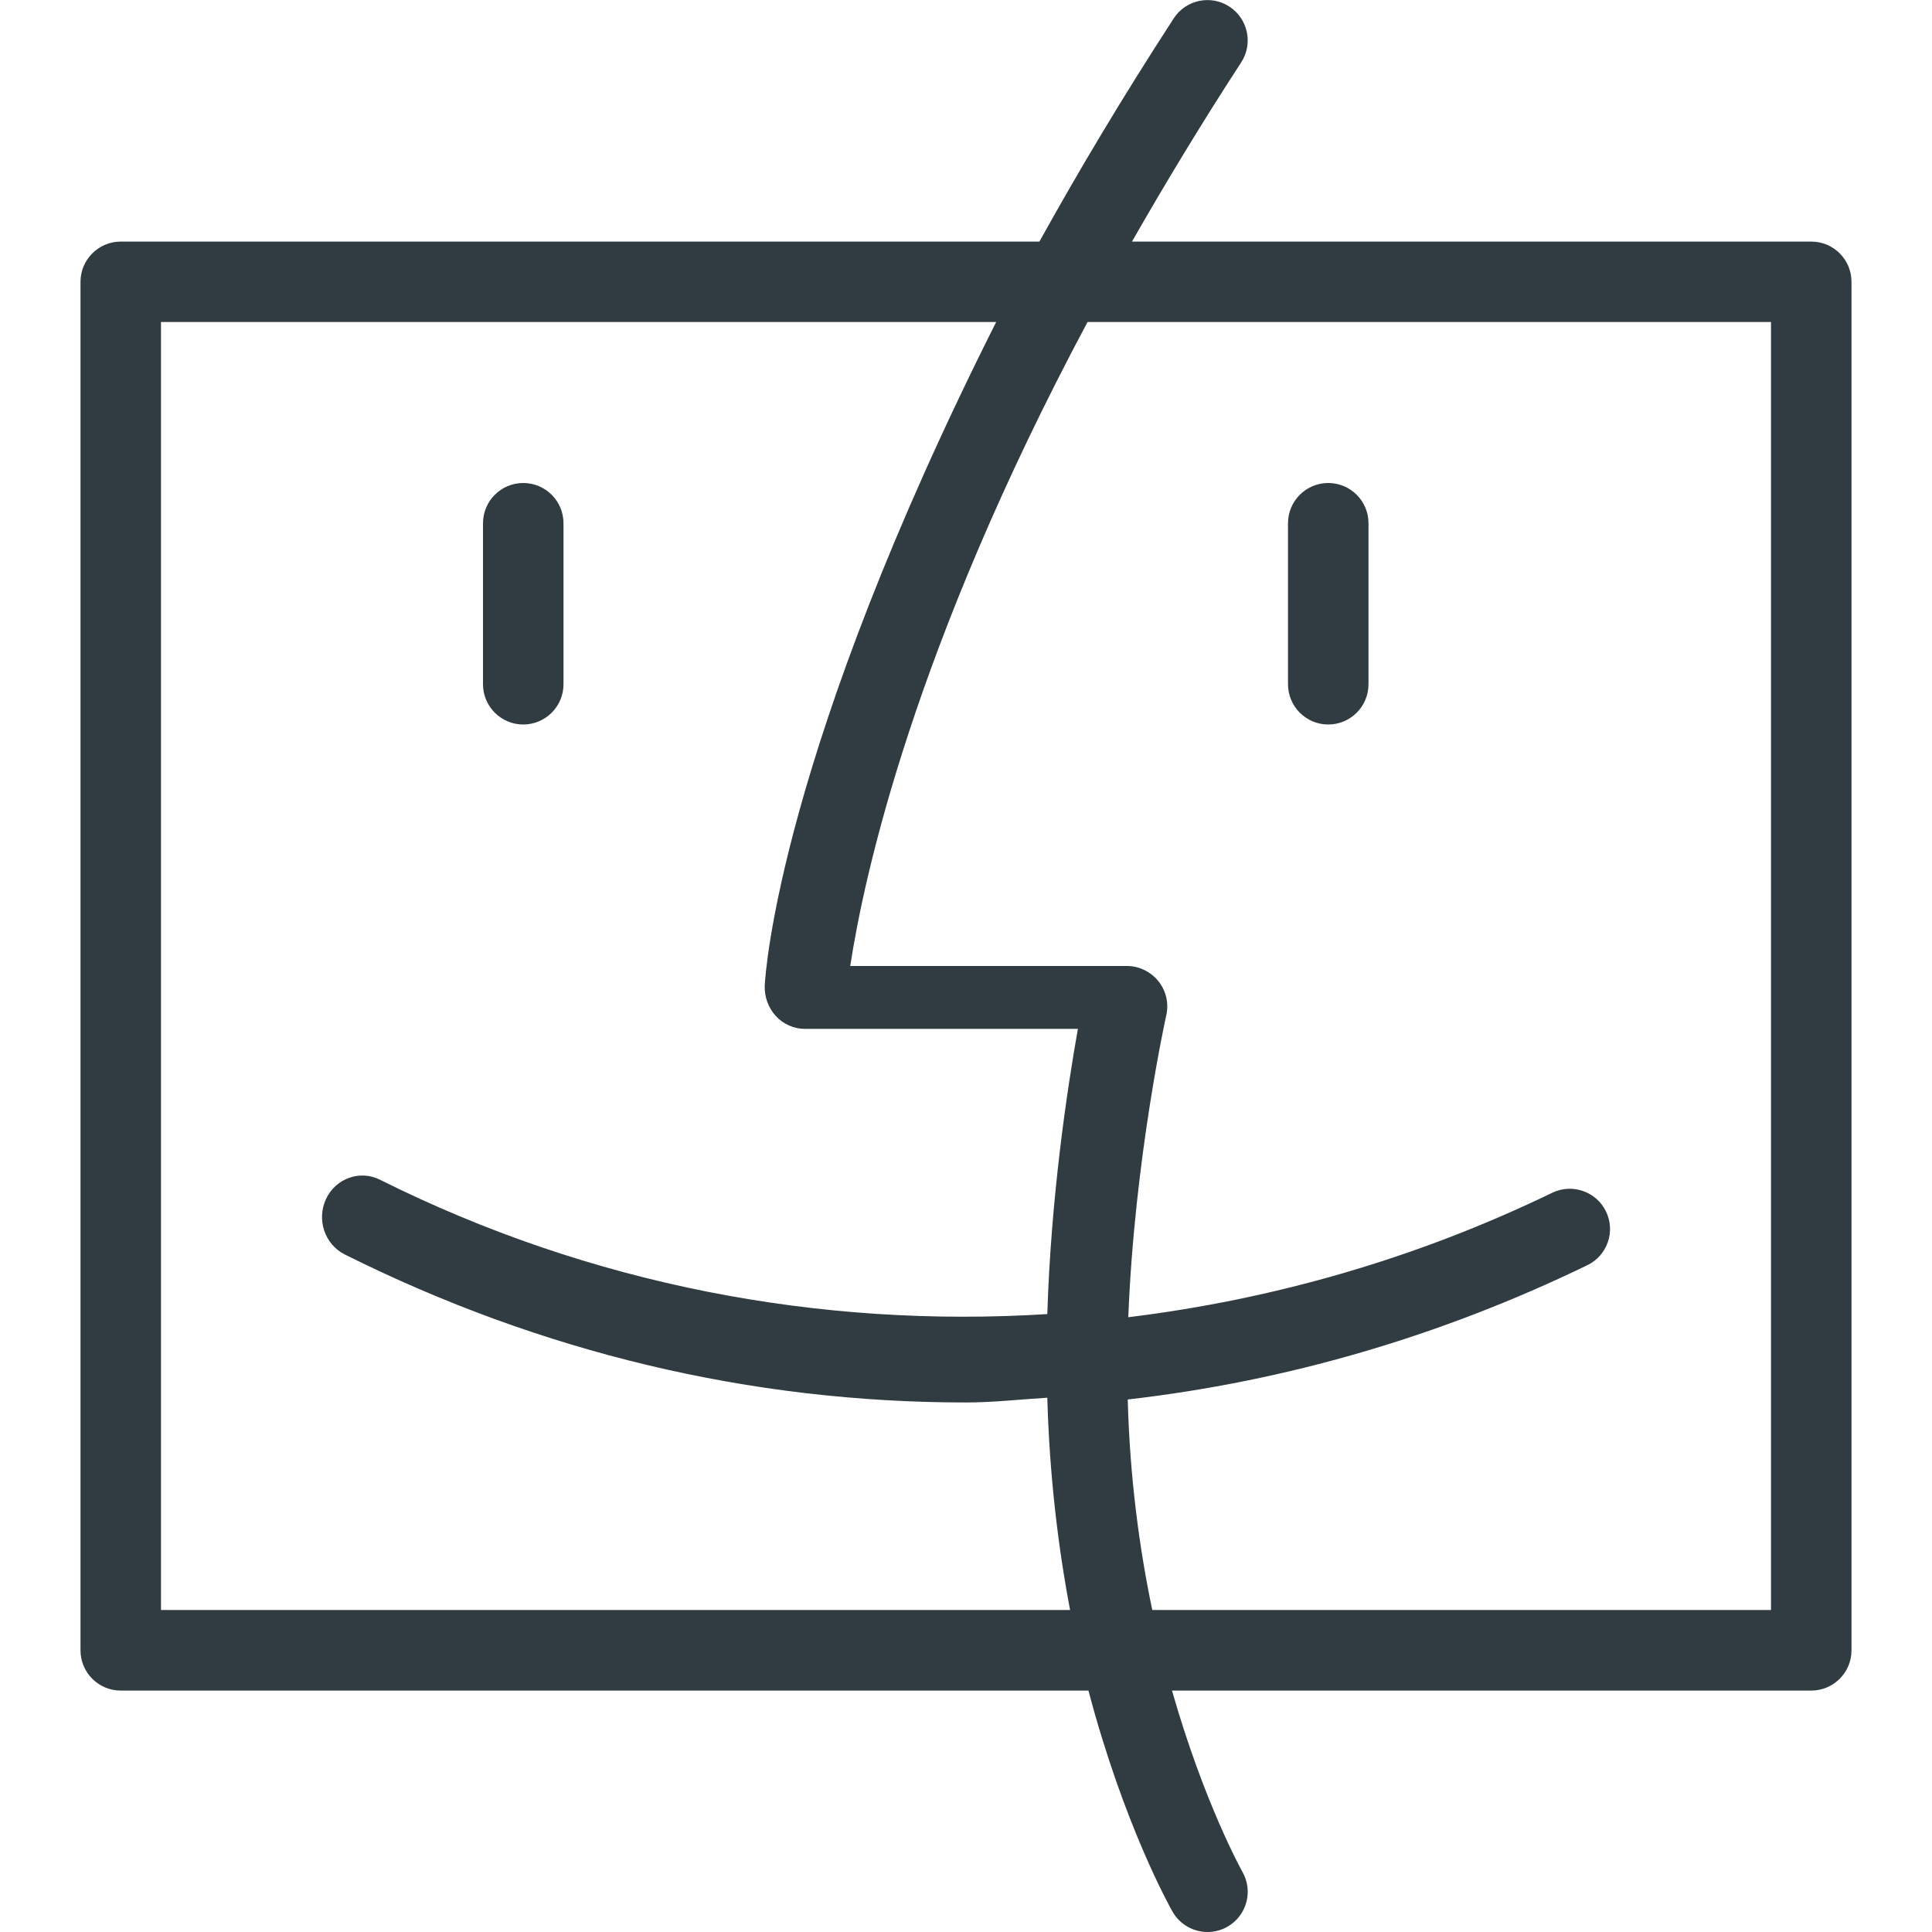 <?xml version="1.0" encoding="iso-8859-1"?>
<!-- Generator: Adobe Illustrator 21.0.0, SVG Export Plug-In . SVG Version: 6.00 Build 0)  -->
<svg version="1.1" id="Layer_1" xmlns="http://www.w3.org/2000/svg" xmlns:xlink="http://www.w3.org/1999/xlink" x="0px" y="0px"
	 viewBox="0 0 24 24" enable-background="new 0 0 24 24" xml:space="preserve">
<g>
	<path fill="#303C42" d="M22.5,3.001h-8.438c0.406-0.711,0.854-1.453,1.357-2.227
		c0.15-0.231,0.084-0.541-0.147-0.692c-0.231-0.151-0.542-0.085-0.692,0.147
		c-0.633,0.974-1.183,1.897-1.668,2.772H1.5c-0.276,0-0.5,0.224-0.5,0.5v17
		c0,0.276,0.224,0.5,0.5,0.5h12.021c0.44,1.665,1.006,2.679,1.045,2.747
		C14.658,23.909,14.827,24,15,24c0.084,0,0.169-0.021,0.247-0.065
		c0.24-0.137,0.324-0.442,0.187-0.682c-0.008-0.015-0.475-0.851-0.875-2.252H22.5
		c0.276,0,0.5-0.224,0.5-0.5V3.501C23,3.224,22.776,3.001,22.5,3.001z M2,20V4h10.375
		c-2.689,5.343-2.867,8.079-2.875,8.242c-0.006,0.14,0.044,0.277,0.138,0.38
		C9.733,12.724,9.863,12.781,10,12.781h3.39c-0.134,0.753-0.335,2.093-0.38,3.543
		c-2.821,0.177-5.672-0.361-8.292-1.67c-0.246-0.123-0.548-0.017-0.668,0.24
		c-0.12,0.256-0.016,0.564,0.232,0.689C6.726,16.803,9.323,17.422,12,17.422
		c0.34,0,0.674-0.039,1.01-0.059C13.037,18.33,13.144,19.214,13.293,20H2z M22,20
		h-7.686c-0.161-0.768-0.279-1.649-0.305-2.615
		c1.968-0.226,3.881-0.783,5.709-1.668c0.249-0.121,0.353-0.419,0.232-0.668
		c-0.12-0.248-0.419-0.352-0.668-0.232c-1.682,0.815-3.462,1.325-5.266,1.546
		c0.077-1.966,0.467-3.732,0.472-3.751c0.033-0.148-0.002-0.304-0.097-0.422
		S14.152,12,14,12h-3.438c0.17-1.114,0.788-3.956,2.948-8H22V20z"/>
	<path fill="#303C42" d="M6.5,9C6.776,9,7,8.776,7,8.5v-2C7,6.224,6.776,6,6.5,6S6,6.224,6,6.5v2
		C6,8.776,6.224,9,6.5,9z"/>
	<path fill="#303C42" d="M16.5,9C16.776,9,17,8.776,17,8.5v-2C17,6.224,16.776,6,16.5,6S16,6.224,16,6.5v2
		C16,8.776,16.224,9,16.5,9z"/>
</g>
<g>
</g>
<g>
</g>
<g>
</g>
<g>
</g>
<g>
</g>
<g>
</g>
<g>
</g>
<g>
</g>
<g>
</g>
<g>
</g>
<g>
</g>
<g>
</g>
<g>
</g>
<g>
</g>
<g>
</g>
</svg>
